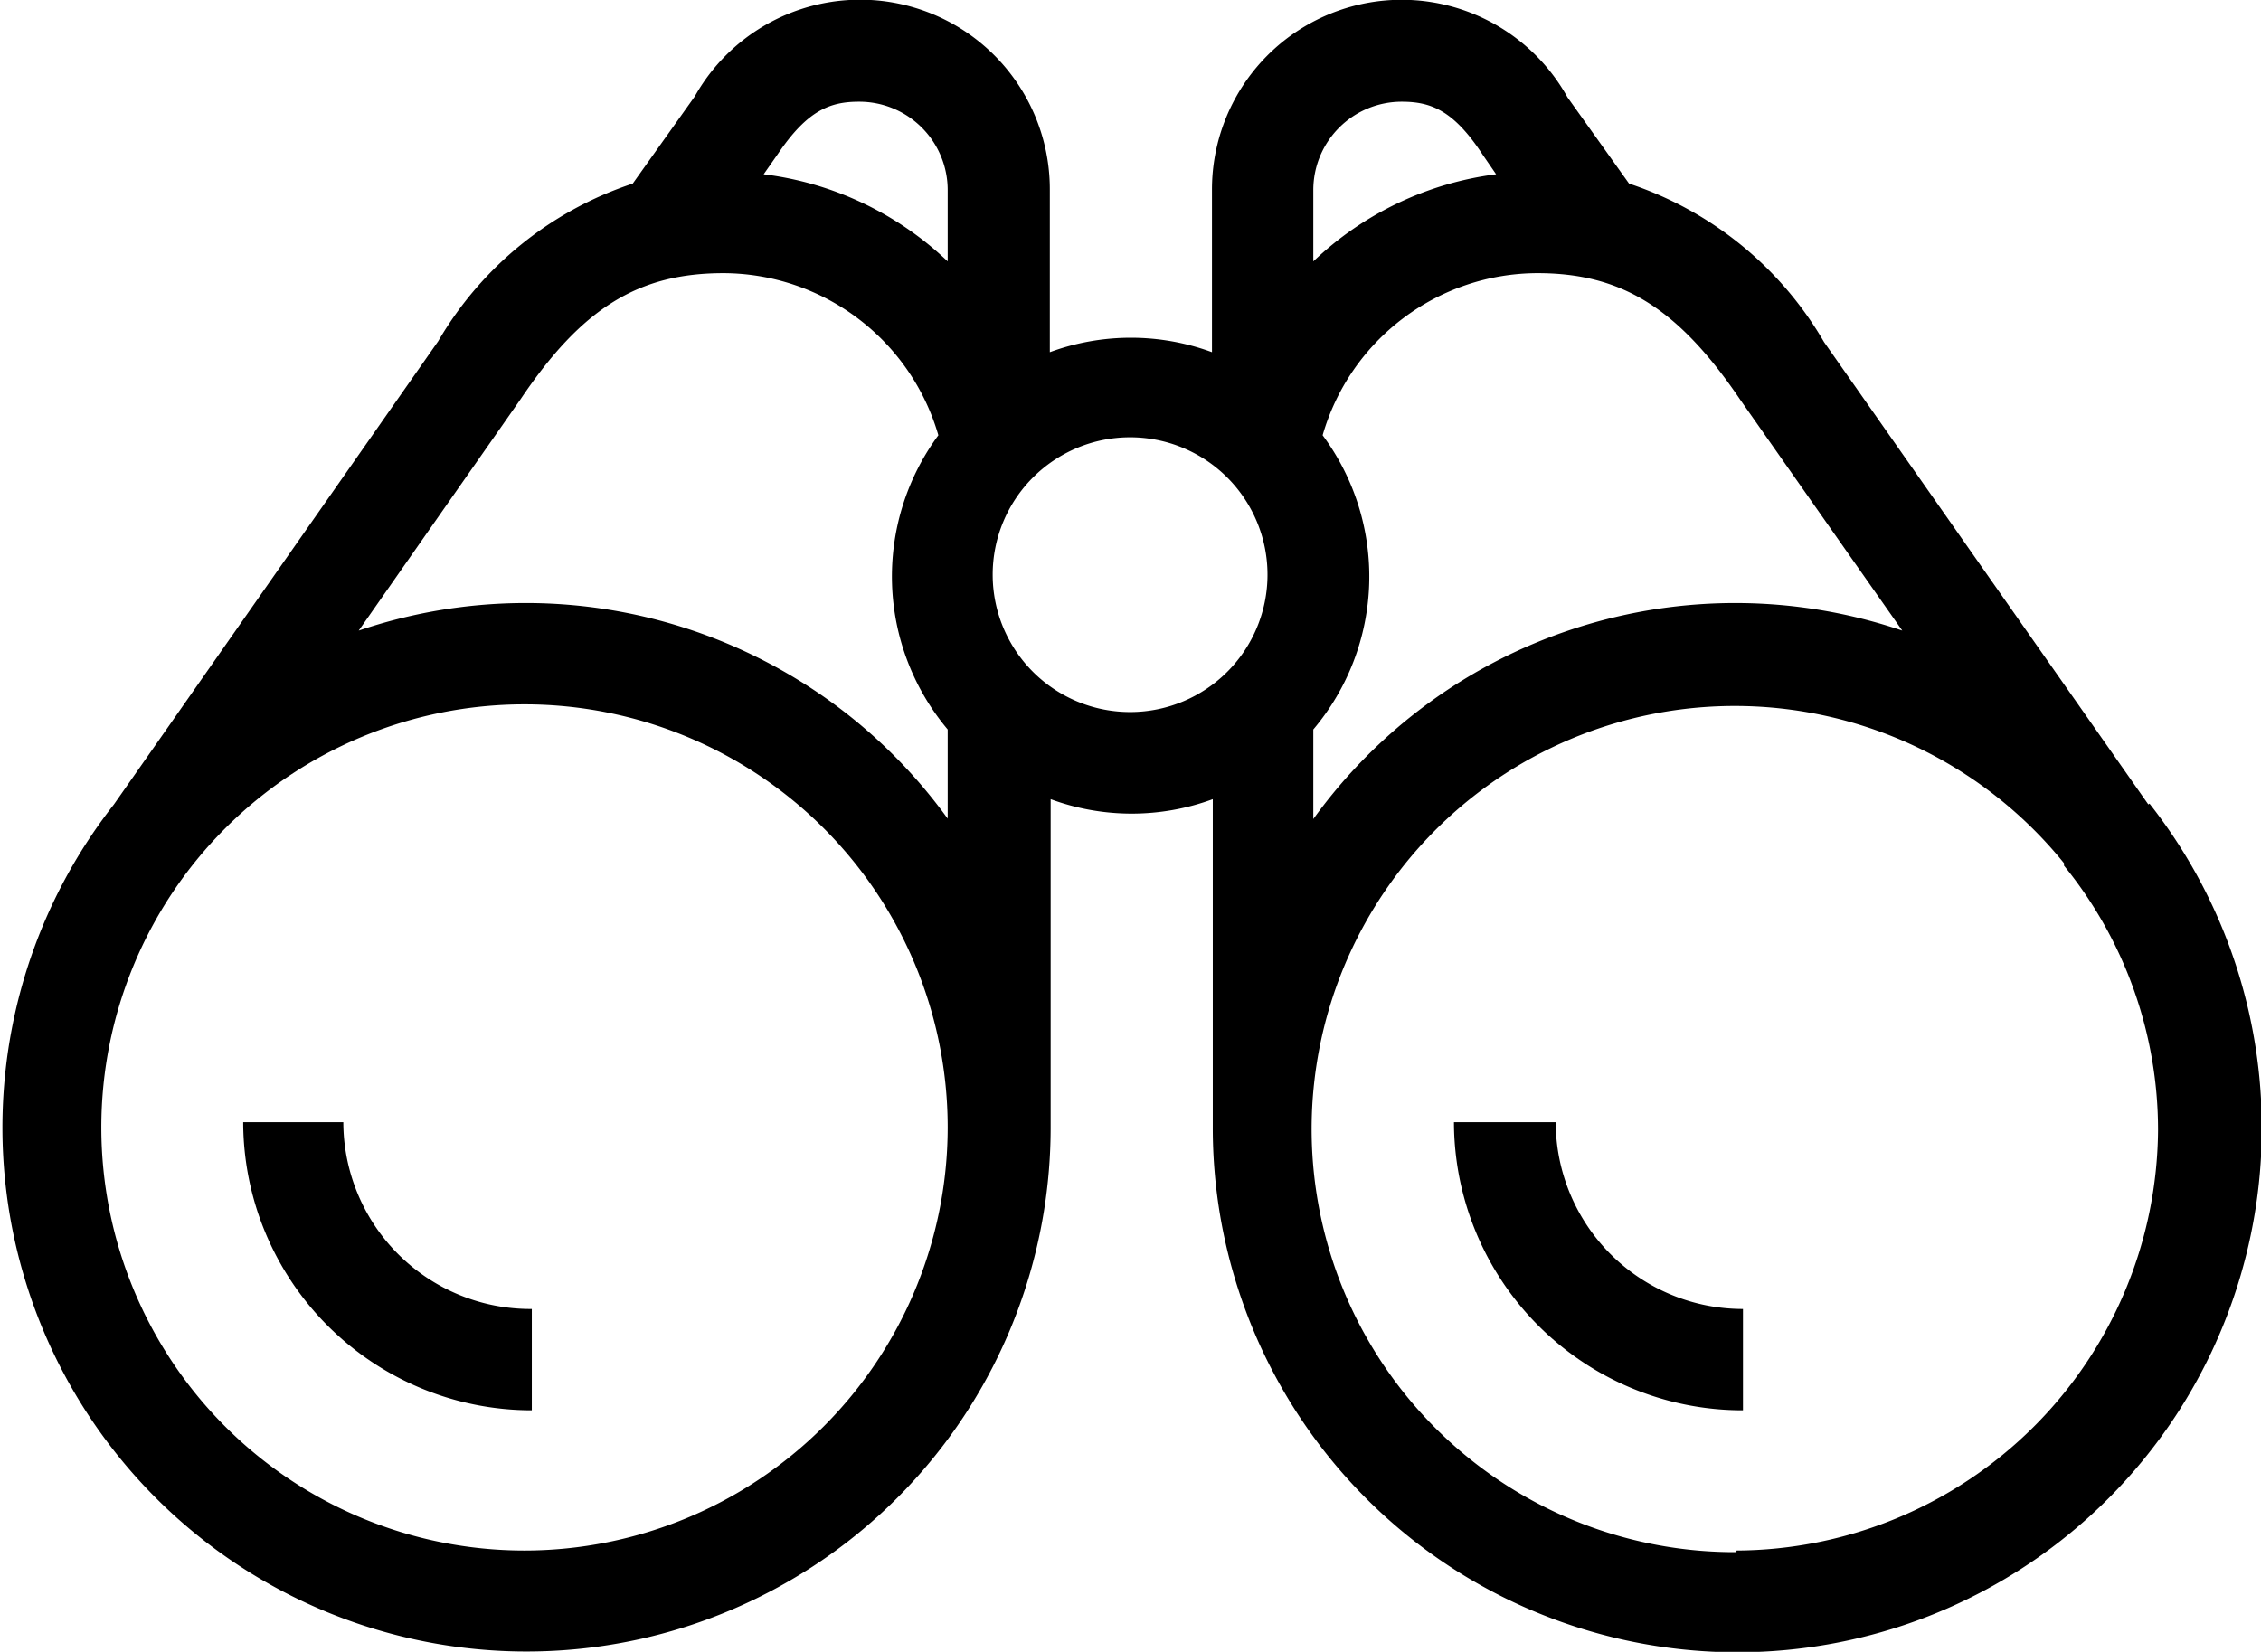 <svg xmlns="http://www.w3.org/2000/svg" viewBox="0 0 55.78 40.76"><title>views</title><g id="Layer_2" data-name="Layer 2"><g id="Icons"><g id="views"><path d="M38.38,27.69H35.87A7.12,7.12,0,0,0,43,34.8V32.3A4.62,4.62,0,0,1,38.38,27.69Z"/><path d="M8.47,27.69H6a7.12,7.12,0,0,0,7.12,7.11V32.3A4.62,4.62,0,0,1,8.47,27.69Z"/><path d="M53,19.85h0L45,8.44a8.74,8.74,0,0,0-4.81-3.91L38.67,2.4A4.68,4.68,0,0,0,29.9,4.69v4a5.79,5.79,0,0,0-4,0v-4a4.68,4.68,0,0,0-8.76-2.31L15.61,4.53a8.73,8.73,0,0,0-4.8,3.89l-8,11.43h0a12.93,12.93,0,1,0,23.11,8V19.72a5.79,5.79,0,0,0,4,0v8.11h0a12.94,12.94,0,1,0,23.11-8ZM32.4,4.69a2.18,2.18,0,0,1,2.18-2.18c.72,0,1.28.21,2,1.31l.33.48A8,8,0,0,0,32.4,6.45ZM12.94,38.26A10.44,10.44,0,1,1,23.38,27.82,10.45,10.45,0,0,1,12.94,38.26ZM23.38,20.2A12.84,12.84,0,0,0,8.85,15.56l4-5.72c1.51-2.24,2.9-3.1,5-3.1a5.54,5.54,0,0,1,5.3,4A5.87,5.87,0,0,0,23.38,18Zm0-13.75A8,8,0,0,0,18.84,4.3l.35-.5c.73-1.08,1.29-1.29,2-1.29a2.18,2.18,0,0,1,2.19,2.18Zm4.51,11.12a3.39,3.39,0,1,1,3.38-3.39A3.39,3.39,0,0,1,27.89,17.57ZM32.4,18a5.85,5.85,0,0,0,.23-7.26,5.53,5.53,0,0,1,5.3-4c2.07,0,3.47.86,5,3.12l4,5.7A12.83,12.83,0,0,0,32.4,20.21Zm10.44,20.3a10.44,10.44,0,1,1,8.08-17l0,.06h0a10.34,10.34,0,0,1,2.32,6.53A10.45,10.45,0,0,1,42.84,38.26Z"/></g></g></g></svg>